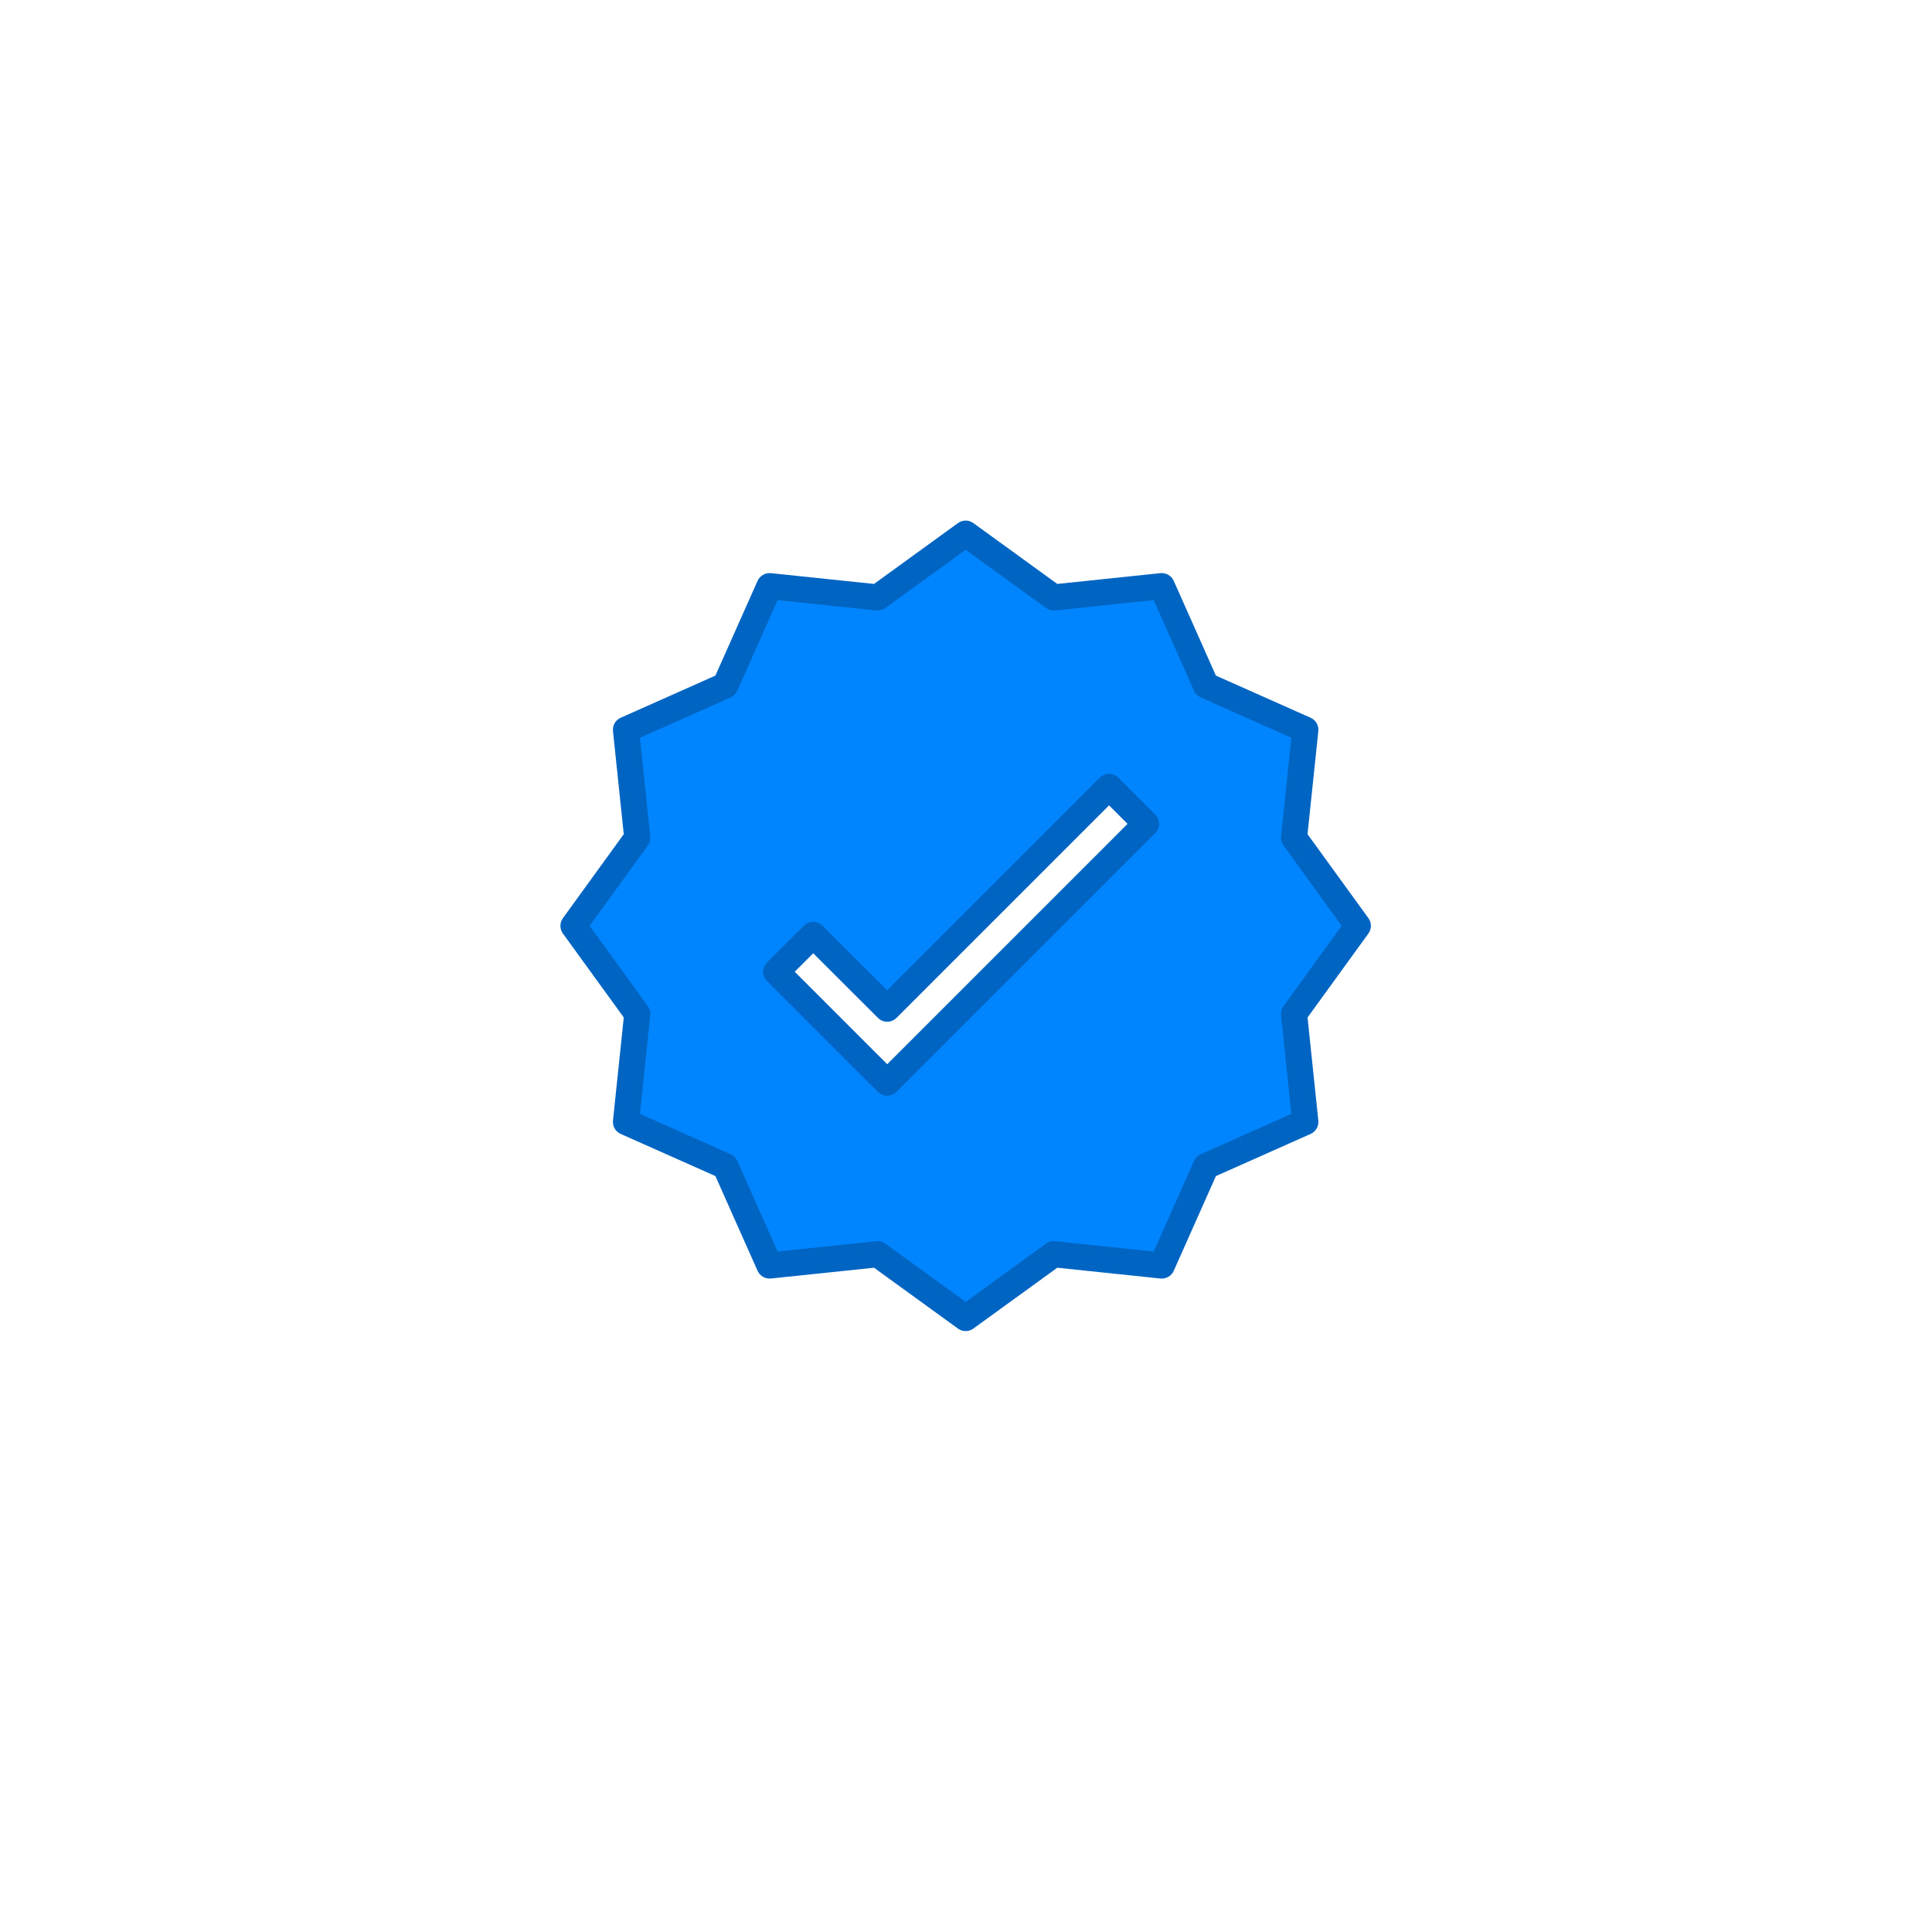 <svg width="205" height="205" viewBox="0 0 205 205" fill="none" xmlns="http://www.w3.org/2000/svg">
<g filter="url(#filter0_d)">
<rect x="25.458" y="98.512" width="108.901" height="108.901" rx="35" transform="rotate(-45.203 25.458 98.512)" fill="white"/>
</g>
<g clip-path="url(#clip0)">
<path d="M138.505 77.432L127.963 72.742L123.27 62.197L111.797 63.395L102.464 56.626L93.125 63.395L81.658 62.197L76.968 72.738L66.422 77.432L67.621 88.904L60.852 98.238L67.621 107.577L66.422 119.043L76.964 123.733L81.658 134.279L93.13 133.081L102.464 139.849L111.803 133.081L123.27 134.279L127.959 123.737L138.505 119.043L137.306 107.571L144.076 98.238L137.306 88.899L138.505 77.432ZM94.141 114.882L82.365 103.106L86.291 99.195L94.141 107.031L117.679 83.493L121.605 87.418L94.141 114.882Z" fill="#0085FF"/>
<path d="M145.199 97.424L138.74 88.514L139.885 77.572C139.947 76.974 139.618 76.404 139.069 76.16L129.016 71.686L124.543 61.633C124.297 61.085 123.728 60.757 123.131 60.816L112.186 61.96L103.278 55.502C102.792 55.15 102.135 55.15 101.649 55.502L92.74 61.96L81.796 60.816C81.2 60.759 80.633 61.087 80.384 61.632L75.911 71.685L65.858 76.16C65.309 76.404 64.98 76.973 65.042 77.571L66.186 88.514L59.728 97.424C59.376 97.909 59.376 98.566 59.728 99.052L66.186 107.961L65.042 118.905C64.979 119.502 65.308 120.072 65.858 120.317L75.911 124.79L80.384 134.844C80.632 135.39 81.199 135.718 81.796 135.66L92.74 134.516L101.649 140.974C102.135 141.326 102.792 141.326 103.278 140.974L112.186 134.516L123.131 135.66C123.728 135.721 124.296 135.392 124.543 134.845L129.016 124.792L139.069 120.317C139.617 120.072 139.947 119.503 139.885 118.906L138.74 107.962L145.199 99.053C145.552 98.567 145.552 97.909 145.199 97.424ZM136.183 106.763C135.982 107.04 135.89 107.381 135.926 107.721L137.019 118.19L127.4 122.473C127.086 122.611 126.834 122.861 126.695 123.176L122.416 132.795L111.944 131.7C111.604 131.665 111.263 131.757 110.987 131.958L102.464 138.137L93.939 131.958C93.702 131.786 93.418 131.693 93.126 131.694C93.077 131.694 93.028 131.694 92.987 131.7L82.514 132.795L78.235 123.176C78.096 122.861 77.845 122.61 77.531 122.471L67.906 118.19L68.999 107.721C69.035 107.381 68.943 107.04 68.743 106.763L62.565 98.238L68.743 89.713C68.943 89.436 69.035 89.094 68.999 88.754L67.906 78.284L77.526 74.003C77.84 73.865 78.091 73.614 78.23 73.3L82.509 63.681L92.982 64.775C93.321 64.809 93.662 64.717 93.939 64.517L102.464 58.339L110.988 64.517C111.265 64.717 111.605 64.809 111.945 64.775L122.417 63.681L126.696 73.3C126.836 73.614 127.087 73.865 127.401 74.004L137.021 78.284L135.928 88.754C135.892 89.094 135.983 89.436 136.184 89.713L142.362 98.238L136.183 106.763Z" fill="#0065C2"/>
<path d="M118.66 82.513C118.118 81.971 117.241 81.971 116.699 82.513L94.141 105.07L87.271 98.213C86.73 97.673 85.854 97.673 85.312 98.213L81.38 102.121C81.12 102.381 80.972 102.735 80.972 103.103C80.972 103.472 81.12 103.825 81.38 104.085L93.157 115.862C93.698 116.403 94.576 116.403 95.118 115.862L122.582 88.398C123.123 87.856 123.123 86.978 122.582 86.436L118.66 82.513ZM94.141 112.921L84.328 103.107L86.289 101.151L93.162 108.009C93.703 108.55 94.58 108.55 95.122 108.009L117.679 85.454L119.643 87.418L94.141 112.921Z" fill="#0065C2"/>
</g>
<defs>
<filter id="filter0_d" x="0.458" y="0.234" width="204.008" height="204.008" filterUnits="userSpaceOnUse" color-interpolation-filters="sRGB">
<feFlood flood-opacity="0" result="BackgroundImageFix"/>
<feColorMatrix in="SourceAlpha" type="matrix" values="0 0 0 0 0 0 0 0 0 0 0 0 0 0 0 0 0 0 127 0"/>
<feOffset dy="4"/>
<feGaussianBlur stdDeviation="12.5"/>
<feColorMatrix type="matrix" values="0 0 0 0 0 0 0 0 0 0.52 0 0 0 0 1 0 0 0 0.42 0"/>
<feBlend mode="normal" in2="BackgroundImageFix" result="effect1_dropShadow"/>
<feBlend mode="normal" in="SourceGraphic" in2="effect1_dropShadow" result="shape"/>
</filter>
<clipPath id="clip0">
<rect x="59.462" y="55.238" width="86" height="86" fill="white"/>
</clipPath>
</defs>
</svg>
